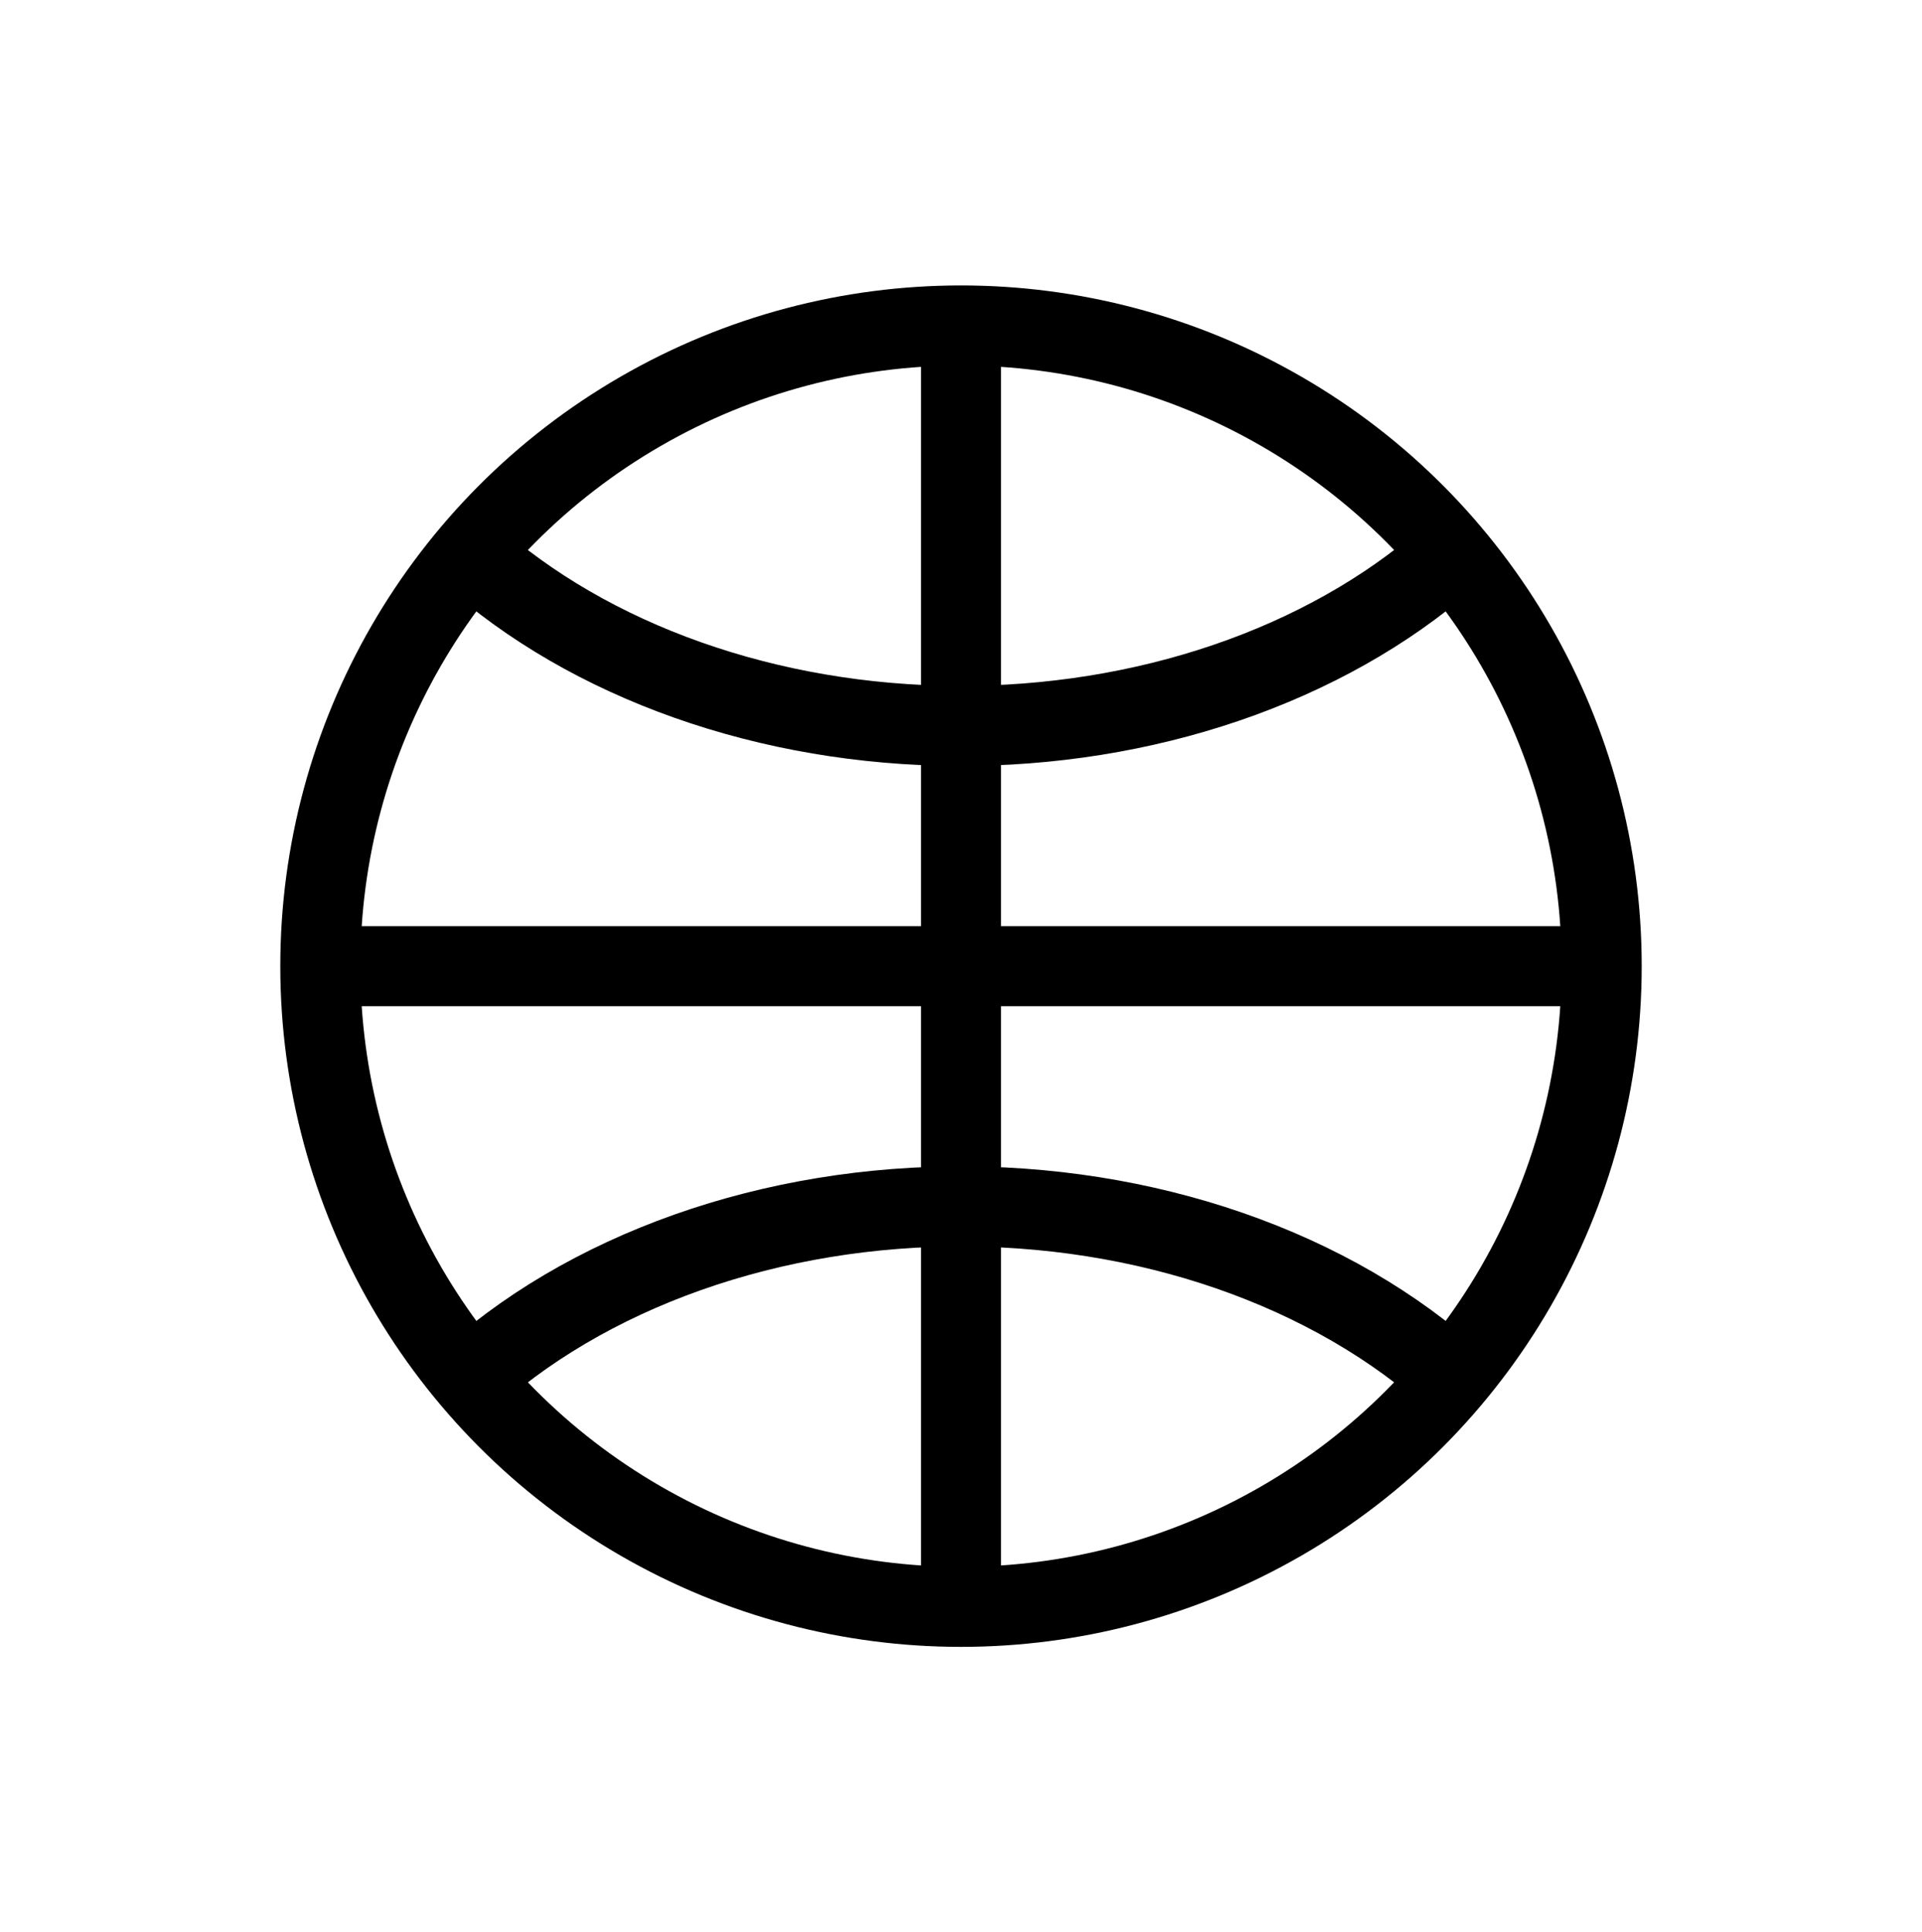 <svg width="186" height="187" viewBox="0 0 186 187" fill="none" xmlns="http://www.w3.org/2000/svg">
<circle cx="93" cy="93.499" r="62" stroke="black" stroke-width="7.75"/>
<path d="M141.108 53.083C135.429 58.322 128.297 62.571 120.207 65.534C112.117 68.497 103.264 70.103 94.263 70.24C85.262 70.378 76.329 69.044 68.085 66.33C59.841 63.617 52.484 59.59 46.525 54.528" stroke="black" stroke-width="7.75"/>
<path d="M141.997 134.757C136.265 129.212 128.934 124.712 120.554 121.594C112.174 118.476 102.961 116.821 93.607 116.752C84.252 116.684 74.999 118.203 66.538 121.198C58.078 124.192 50.632 128.584 44.756 134.043" stroke="black" stroke-width="7.75"/>
<path d="M93 31.5V155.5" stroke="black" stroke-width="7.75"/>
<path d="M155 93.5H31" stroke="black" stroke-width="7.75"/>
</svg>
